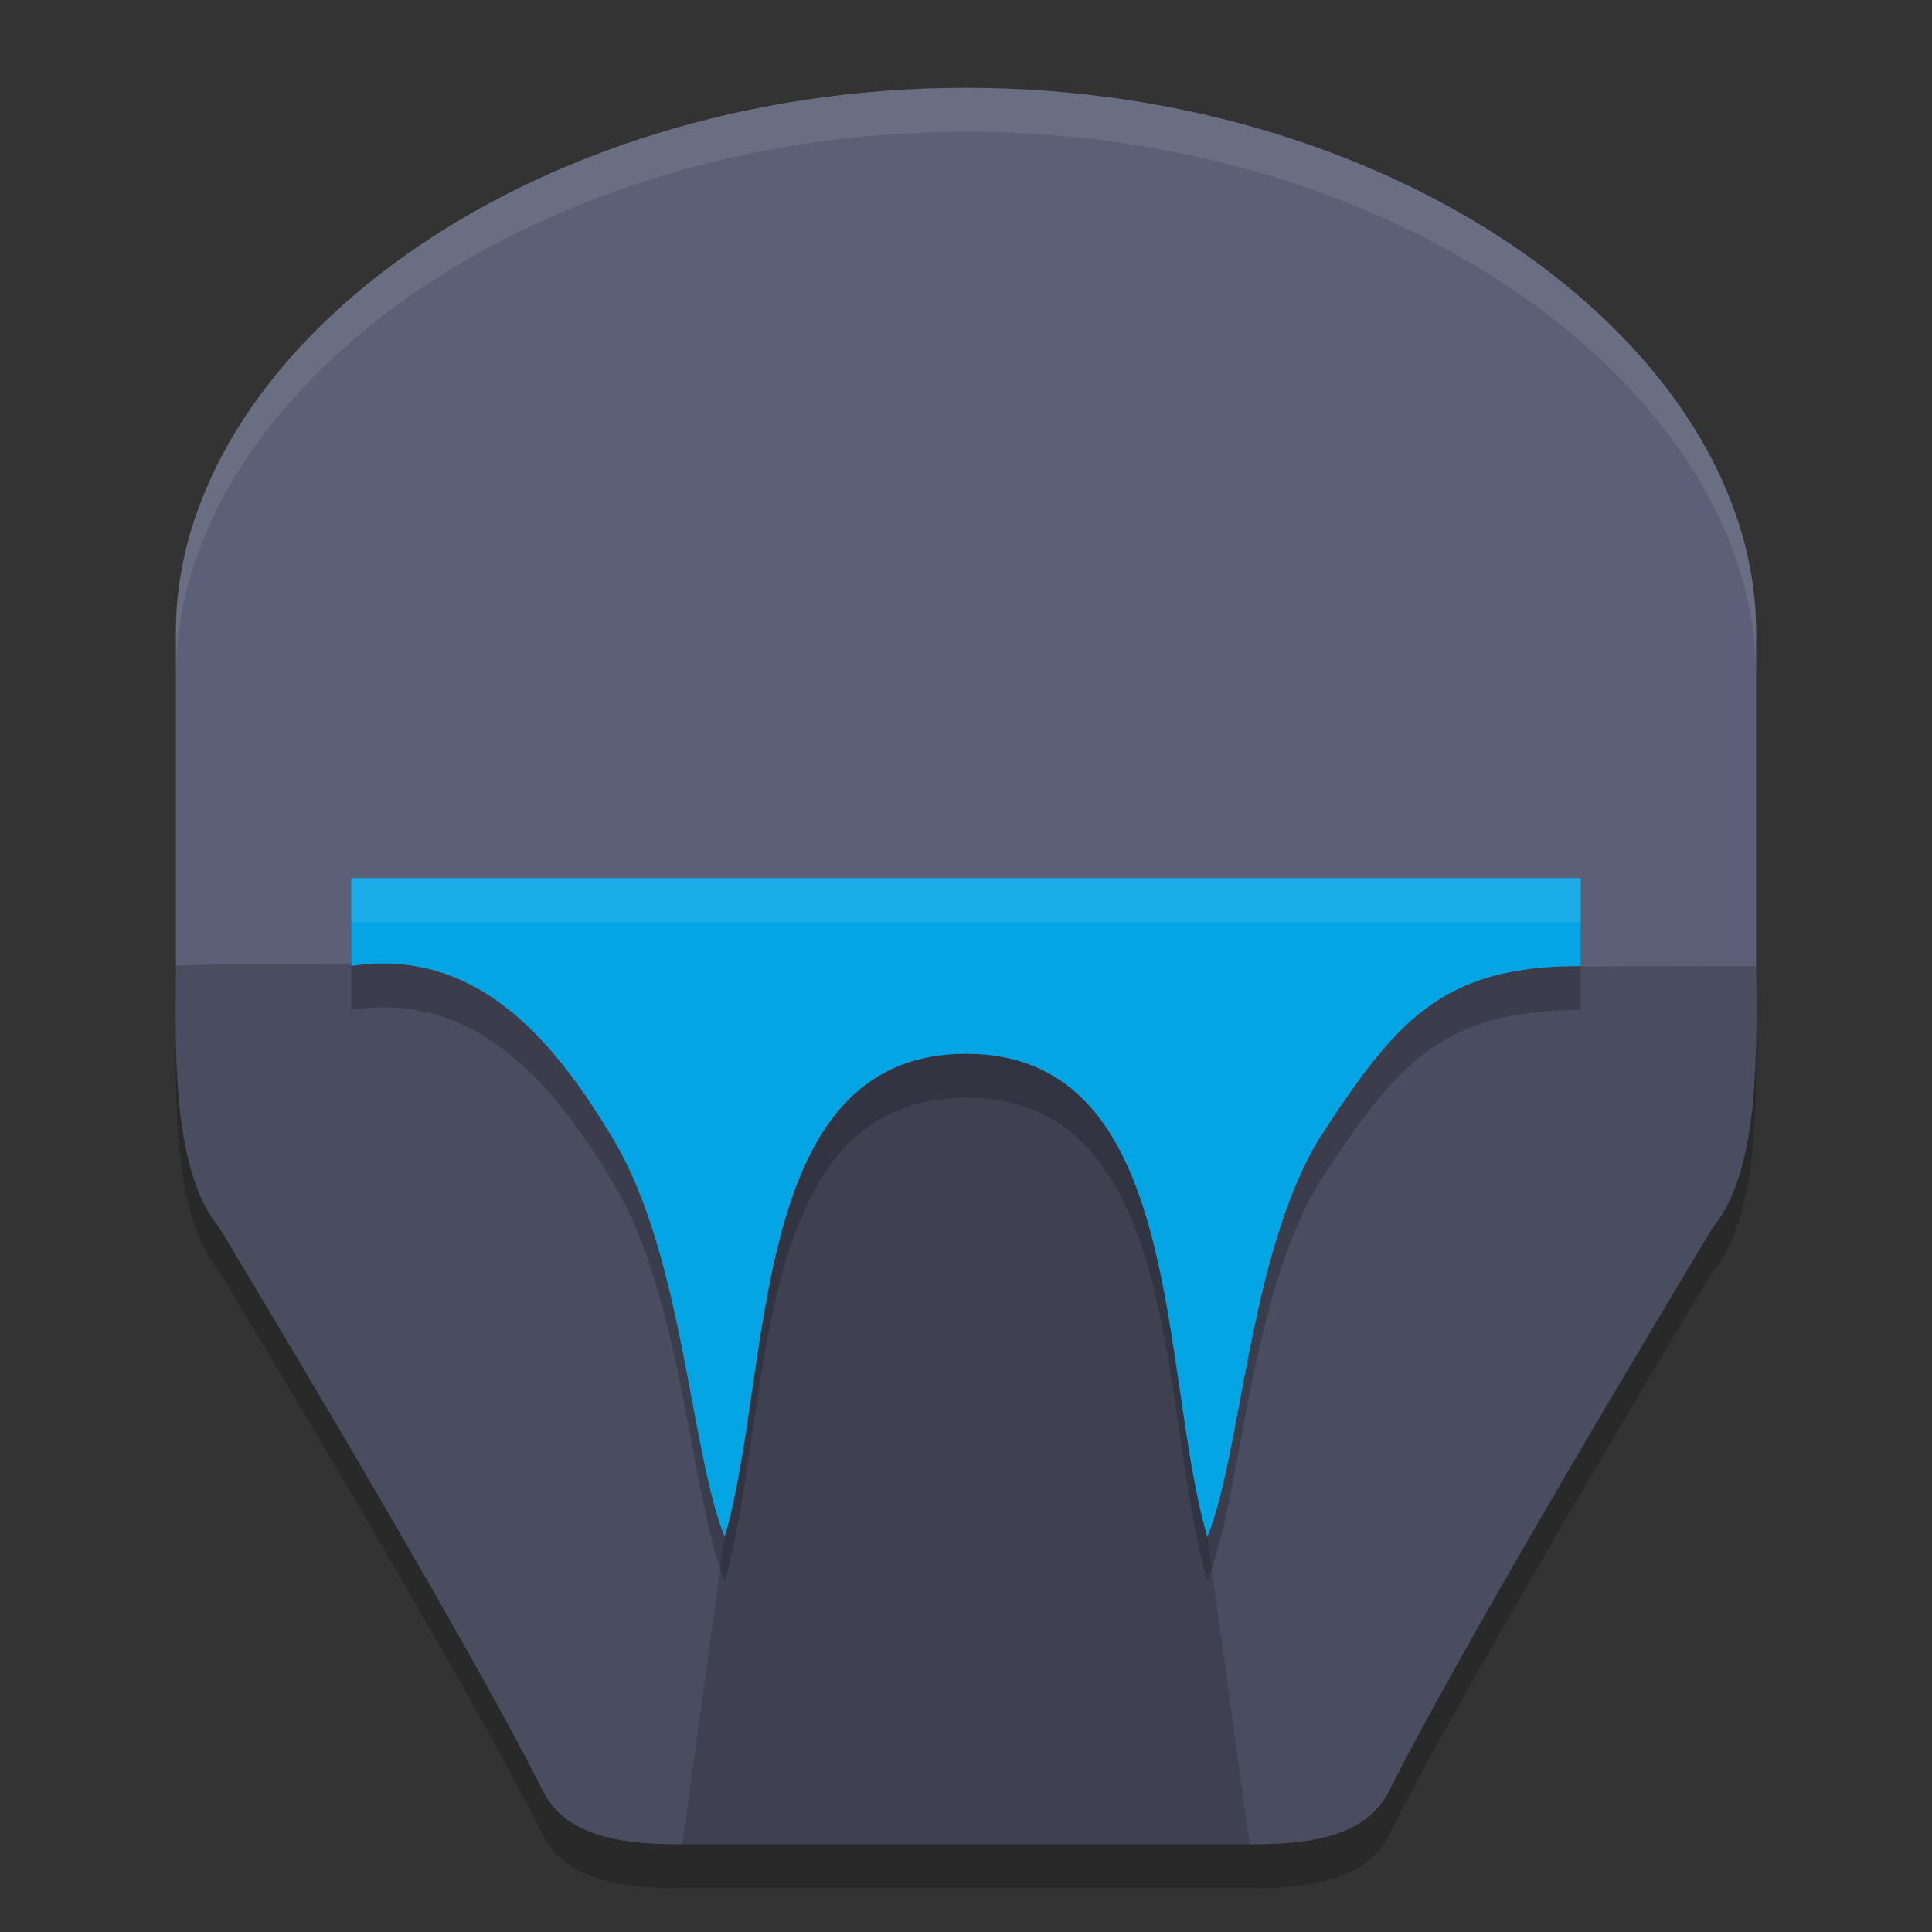 <svg xmlns="http://www.w3.org/2000/svg" width="22" height="22" version="1.1">
 <rect width="100%" height="100%" fill="#333333" stroke="none"/>
 <path style="opacity:0.2" d="m 2.003,7.693 0,3.807 c 0,0.845 -0.068,2.3 0.493,2.977 0.933,1.551 2.932,4.906 3.699,6.442 C 6.445,21.378 7.001,21.5 7.702,21.5 L 11,21.5 l 3.298,0 c 0.701,-1e-6 1.257,-0.122 1.507,-0.581 0.767,-1.536 2.766,-4.892 3.699,-6.442 0.561,-0.677 0.493,-2.132 0.493,-2.977 l 0,-3.807 C 19.997,4.5 15.999,1.5 11,1.5 6.001,1.5 2.003,4.5 2.003,7.693 Z"/>
 <path style="fill:#5c5f77" d="m 2.003,7.193 0,3.807 c 0,0.845 -0.068,2.3 0.493,2.977 0.933,1.551 2.932,4.906 3.699,6.442 C 6.445,20.878 7.001,21 7.702,21 L 11,21 l 3.298,0 c 0.701,-1e-6 1.257,-0.122 1.507,-0.581 0.767,-1.536 2.766,-4.892 3.699,-6.442 C 20.065,13.3 19.997,11.845 19.997,11 l 0,-3.807 C 19.997,4 15.999,1 11,1 6.001,1 2.003,4 2.003,7.193 Z"/>
 <path style="opacity:0.2" d="M 3.26,10.975 C 2.677,10.979 2.093,10.986 2.002,11 l 0,0.5 c 0,0.074 5.827e-4,0.172 0,0.254 0.008,0.792 0.078,1.72 0.494,2.223 0.933,1.551 2.932,4.905 3.699,6.441 C 6.446,20.877 7,21 7.701,21 L 11,21 l 3.299,0 c 0.701,-1e-6 1.255,-0.123 1.506,-0.582 0.767,-1.536 2.766,-4.891 3.699,-6.441 0.412,-0.497 0.485,-1.413 0.494,-2.199 -6.44e-4,-0.091 -0.002,-0.197 -0.002,-0.277 l 0,-0.5 c -0.105,6e-6 -2.192,0.003 -2.283,0.008 C 16.347,11.081 15.837,11.703 15,13 14.215,14.345 14.14,16.522 13.748,17.5 13.196,15.613 13.5,12 11,12 8.5,12 8.804,15.613 8.252,17.5 7.86,16.522 7.785,14.345 7,13 6.457,12.087 5.698,11.052 4.506,10.977 c -0.08,-0.005 -0.662,-0.006 -1.246,-0.002 z"/>
 <path style="opacity:0.2" d="m 4,10.5 0,1 c 1.49,-0.231 2.383,0.964 3,2 0.785,1.345 0.86,3.522 1.252,4.5 C 8.804,16.113 8.5,12.5 11,12.5 c 2.5,0 2.196,3.613 2.748,5.5 0.392,-0.978 0.467,-3.155 1.252,-4.5 0.893,-1.384 1.414,-2 3,-2 l 0,-1 -7,0 z"/>
 <path style="fill:#04a5e5" d="m 4,10 0,1 c 1.49,-0.231 2.383,0.964 3,2 0.785,1.345 0.86,3.522 1.252,4.5 C 8.804,15.613 8.5,12 11,12 c 2.5,0 2.196,3.613 2.748,5.5 C 14.14,16.522 14.215,14.345 15,13 c 0.893,-1.384 1.414,-2 3,-2 l 0,-1 -7,0 z"/>
 <path style="opacity:0.1;fill:#eff1f5" d="M 11,1 C 6.001,1 2.003,4 2.003,7.193 l 0,0.5 C 2.003,4.5 6.001,1.5 11,1.5 c 4.999,0 8.997,3 8.997,6.193 l 0,-0.5 C 19.997,4 15.999,1 11,1 Z M 2.003,11.922 c 0,0.22 -0.003,0.418 0,0.604 2.071e-4,-0.036 0,-0.066 0,-0.104 l 0,-0.5 z m 17.994,0 0,0.5 c 0,0.038 -2.07e-4,0.067 0,0.104 0.003,-0.186 0,-0.383 0,-0.604 z"/>
 <path style="opacity:0.1;fill:#eff1f5" d="m 4,10 0,0.5 7,0 7,0 0,-0.5 -7,0 -7,0 z"/>
 <path style="opacity:0.15" d="M 11,12 C 8.5,12 8.804,15.613 8.252,17.5 L 7.77,21 11,21 14.229,21 13.748,17.5 C 13.196,15.613 13.5,12 11,12 Z"/>
</svg>
